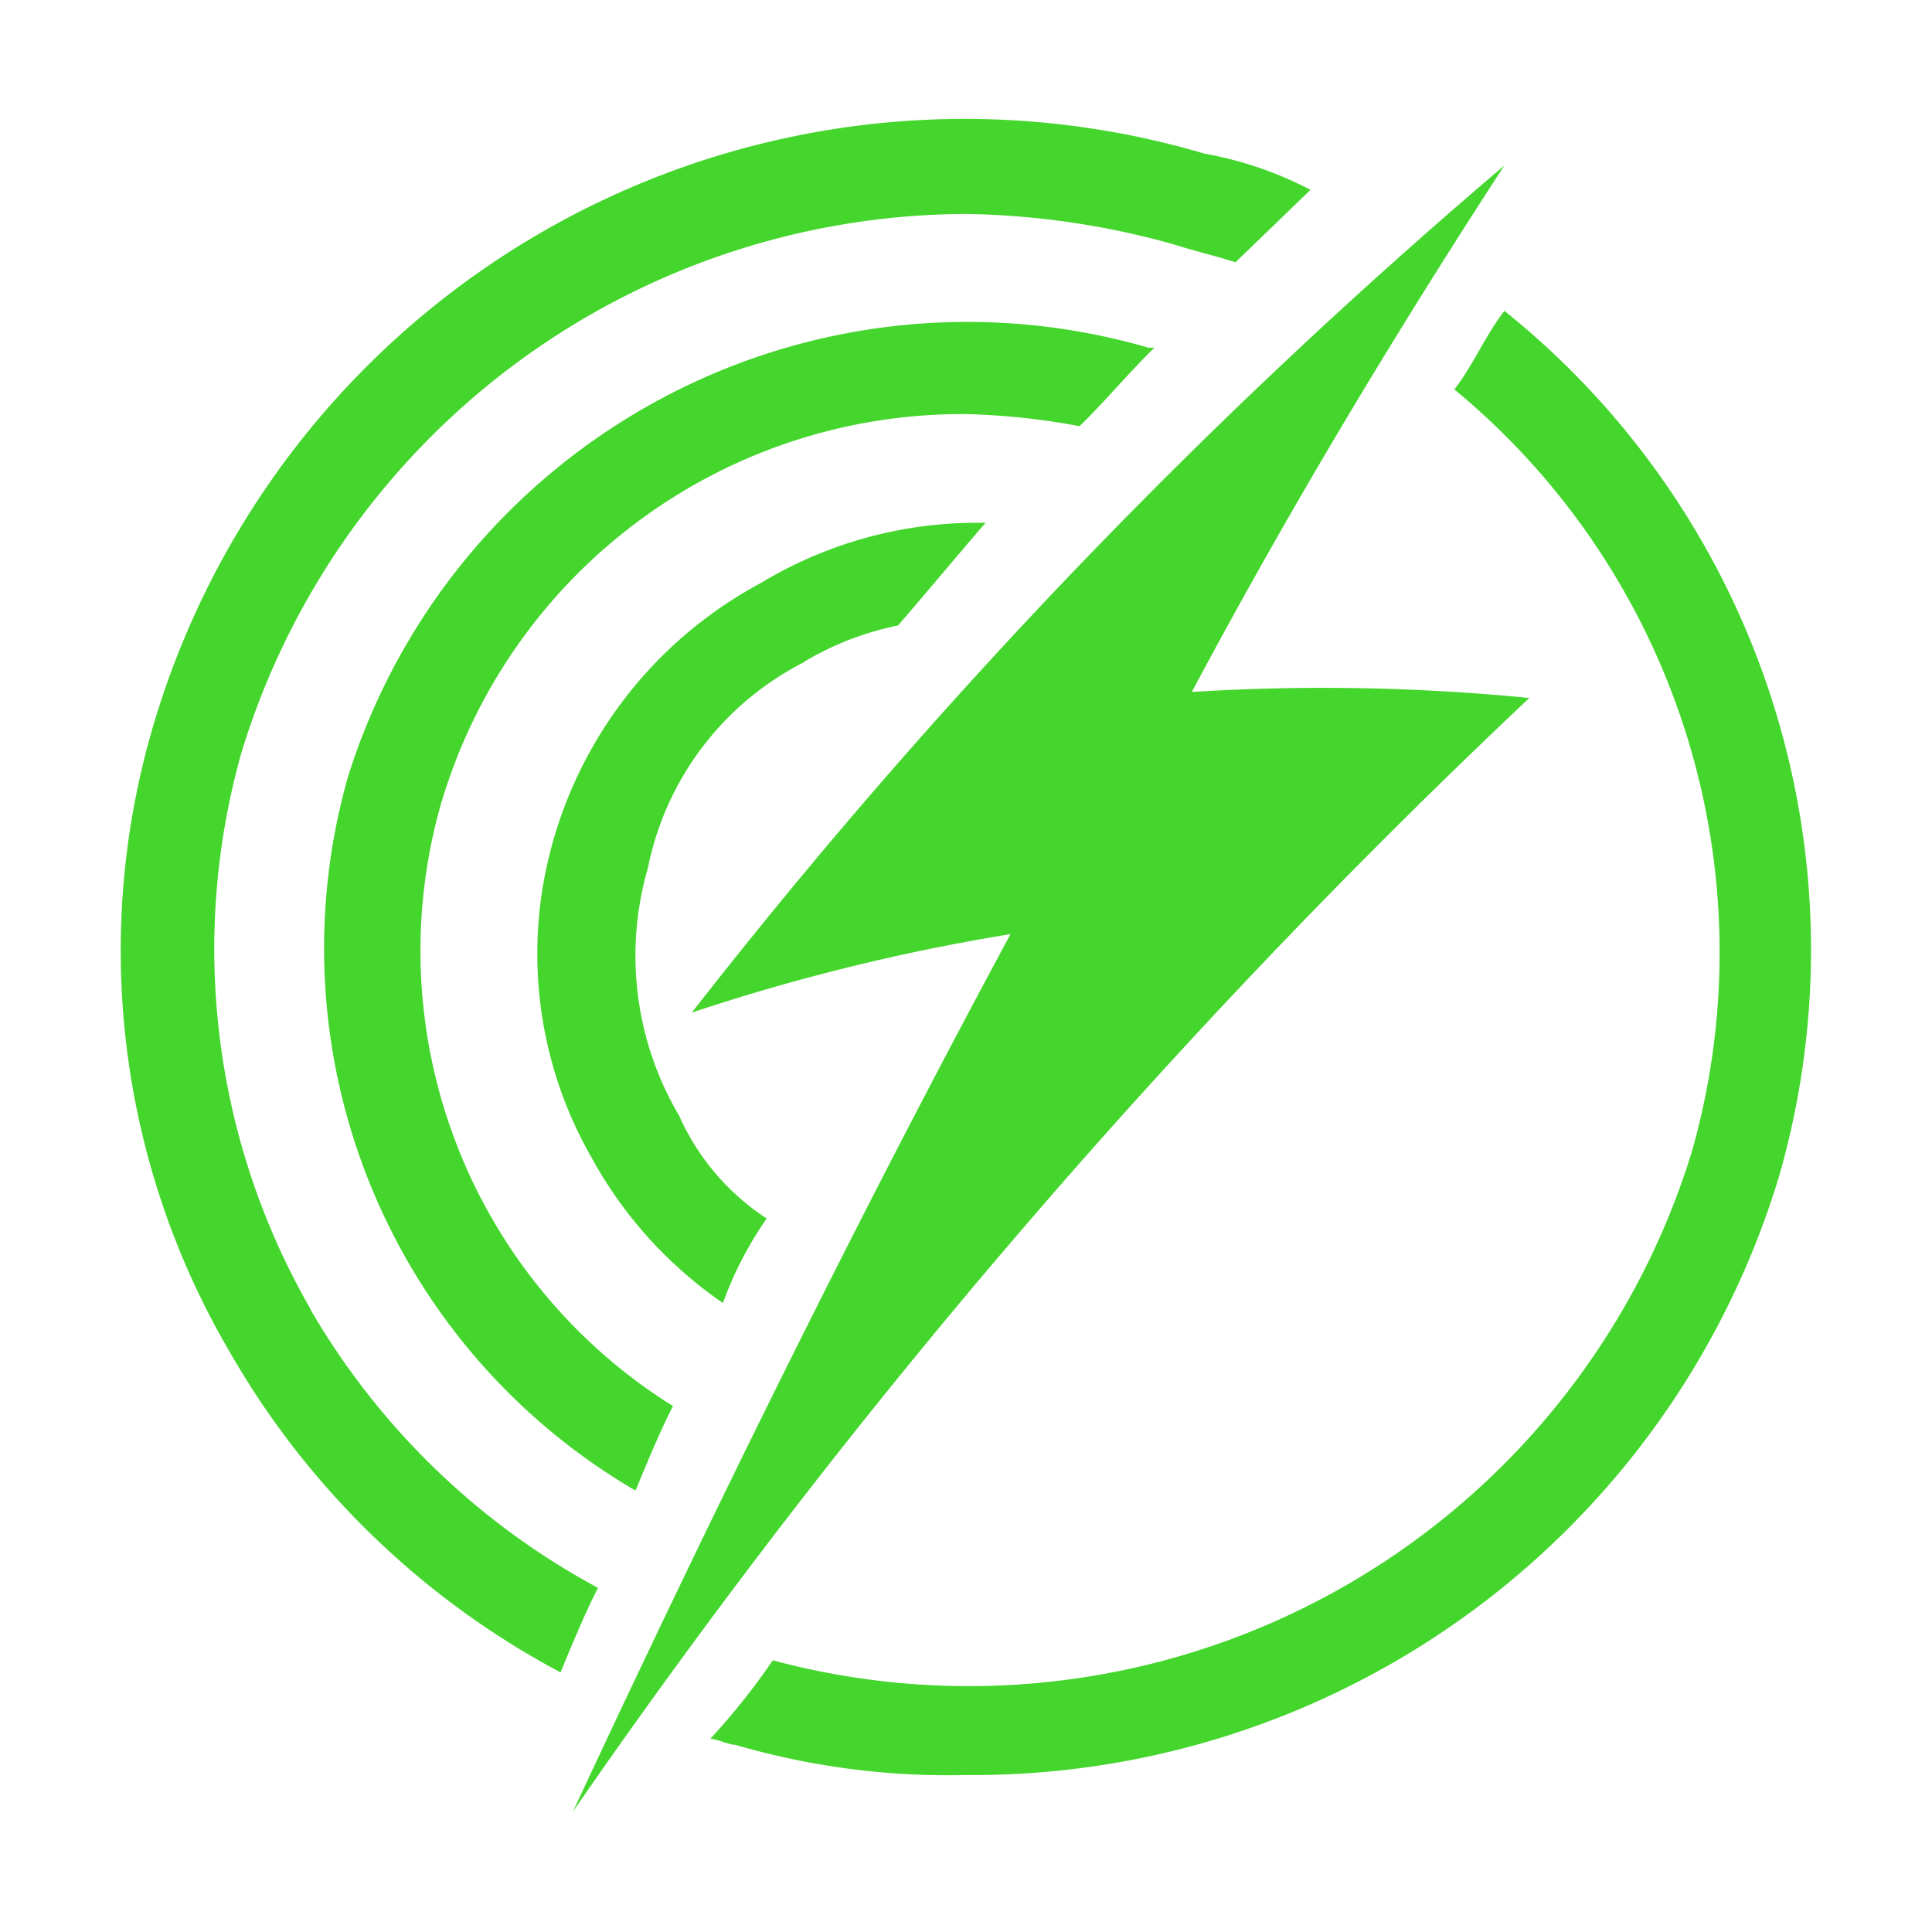 <svg xmlns="http://www.w3.org/2000/svg" viewBox="0 0 32 32">
  <defs>
    <style>
      .cls-1 {
        fill: #44d62c;
      }
    </style>
  </defs>
  <title>icon</title>
  <g id="Layer_2" data-name="Layer 2">
    <g>
      <path class="cls-1" d="M13.321,10.96a4.961,4.961,0,0,1,1.553-.6c.518-.6.932-1.1,1.449-1.7a6.932,6.932,0,0,0-3.727,1A7.018,7.018,0,0,0,9.18,13.866,6.791,6.791,0,0,0,9.8,19.177a6.988,6.988,0,0,0,2.174,2.405,6.035,6.035,0,0,1,.725-1.4,3.945,3.945,0,0,1-1.449-1.7,5.218,5.218,0,0,1-.518-4.109,4.906,4.906,0,0,1,2.588-3.407M5.143,21.682A11.959,11.959,0,0,1,4,12.463,12.588,12.588,0,0,1,16.013,3.544a13.447,13.447,0,0,1,3.416.5c.311.1.725.2,1.035.3l1.242-1.2a6.117,6.117,0,0,0-1.759-.6,14.009,14.009,0,0,0-17.392,9.42A13.143,13.143,0,0,0,3.8,22.384,13.761,13.761,0,0,0,9.284,27.7c.207-.5.414-1,.621-1.4a12.18,12.18,0,0,1-4.762-4.61m2.174-8.417a9,9,0,0,1,8.7-6.414,11.674,11.674,0,0,1,1.863.2c.414-.4.828-.9,1.242-1.3h-.1A10.752,10.752,0,0,0,5.764,12.864a10.4,10.4,0,0,0,4.762,11.825c.207-.5.414-1,.621-1.4a8.889,8.889,0,0,1-3.83-10.021m17.6-8.118c-.311.4-.518.9-.828,1.3a12.088,12.088,0,0,1,3.933,12.627A12.529,12.529,0,0,1,12.8,27.5a11.247,11.247,0,0,1-1.035,1.3c.1,0,.311.1.414.1a12.588,12.588,0,0,0,3.831.5,13.95,13.95,0,0,0,13.458-9.921A13.565,13.565,0,0,0,24.916,5.147"/>
      <path class="cls-1" d="M24.916,2.742a95.515,95.515,0,0,0-13.458,14.03,33.888,33.888,0,0,1,5.279-1.3c-2.484,4.61-4.865,9.42-7.246,14.531A115.878,115.878,0,0,1,25.33,11.561a34.8,34.8,0,0,0-5.59-.1c1.656-3.107,3.416-6.013,5.176-8.719"/>
    </g>
  </g>
</svg>

